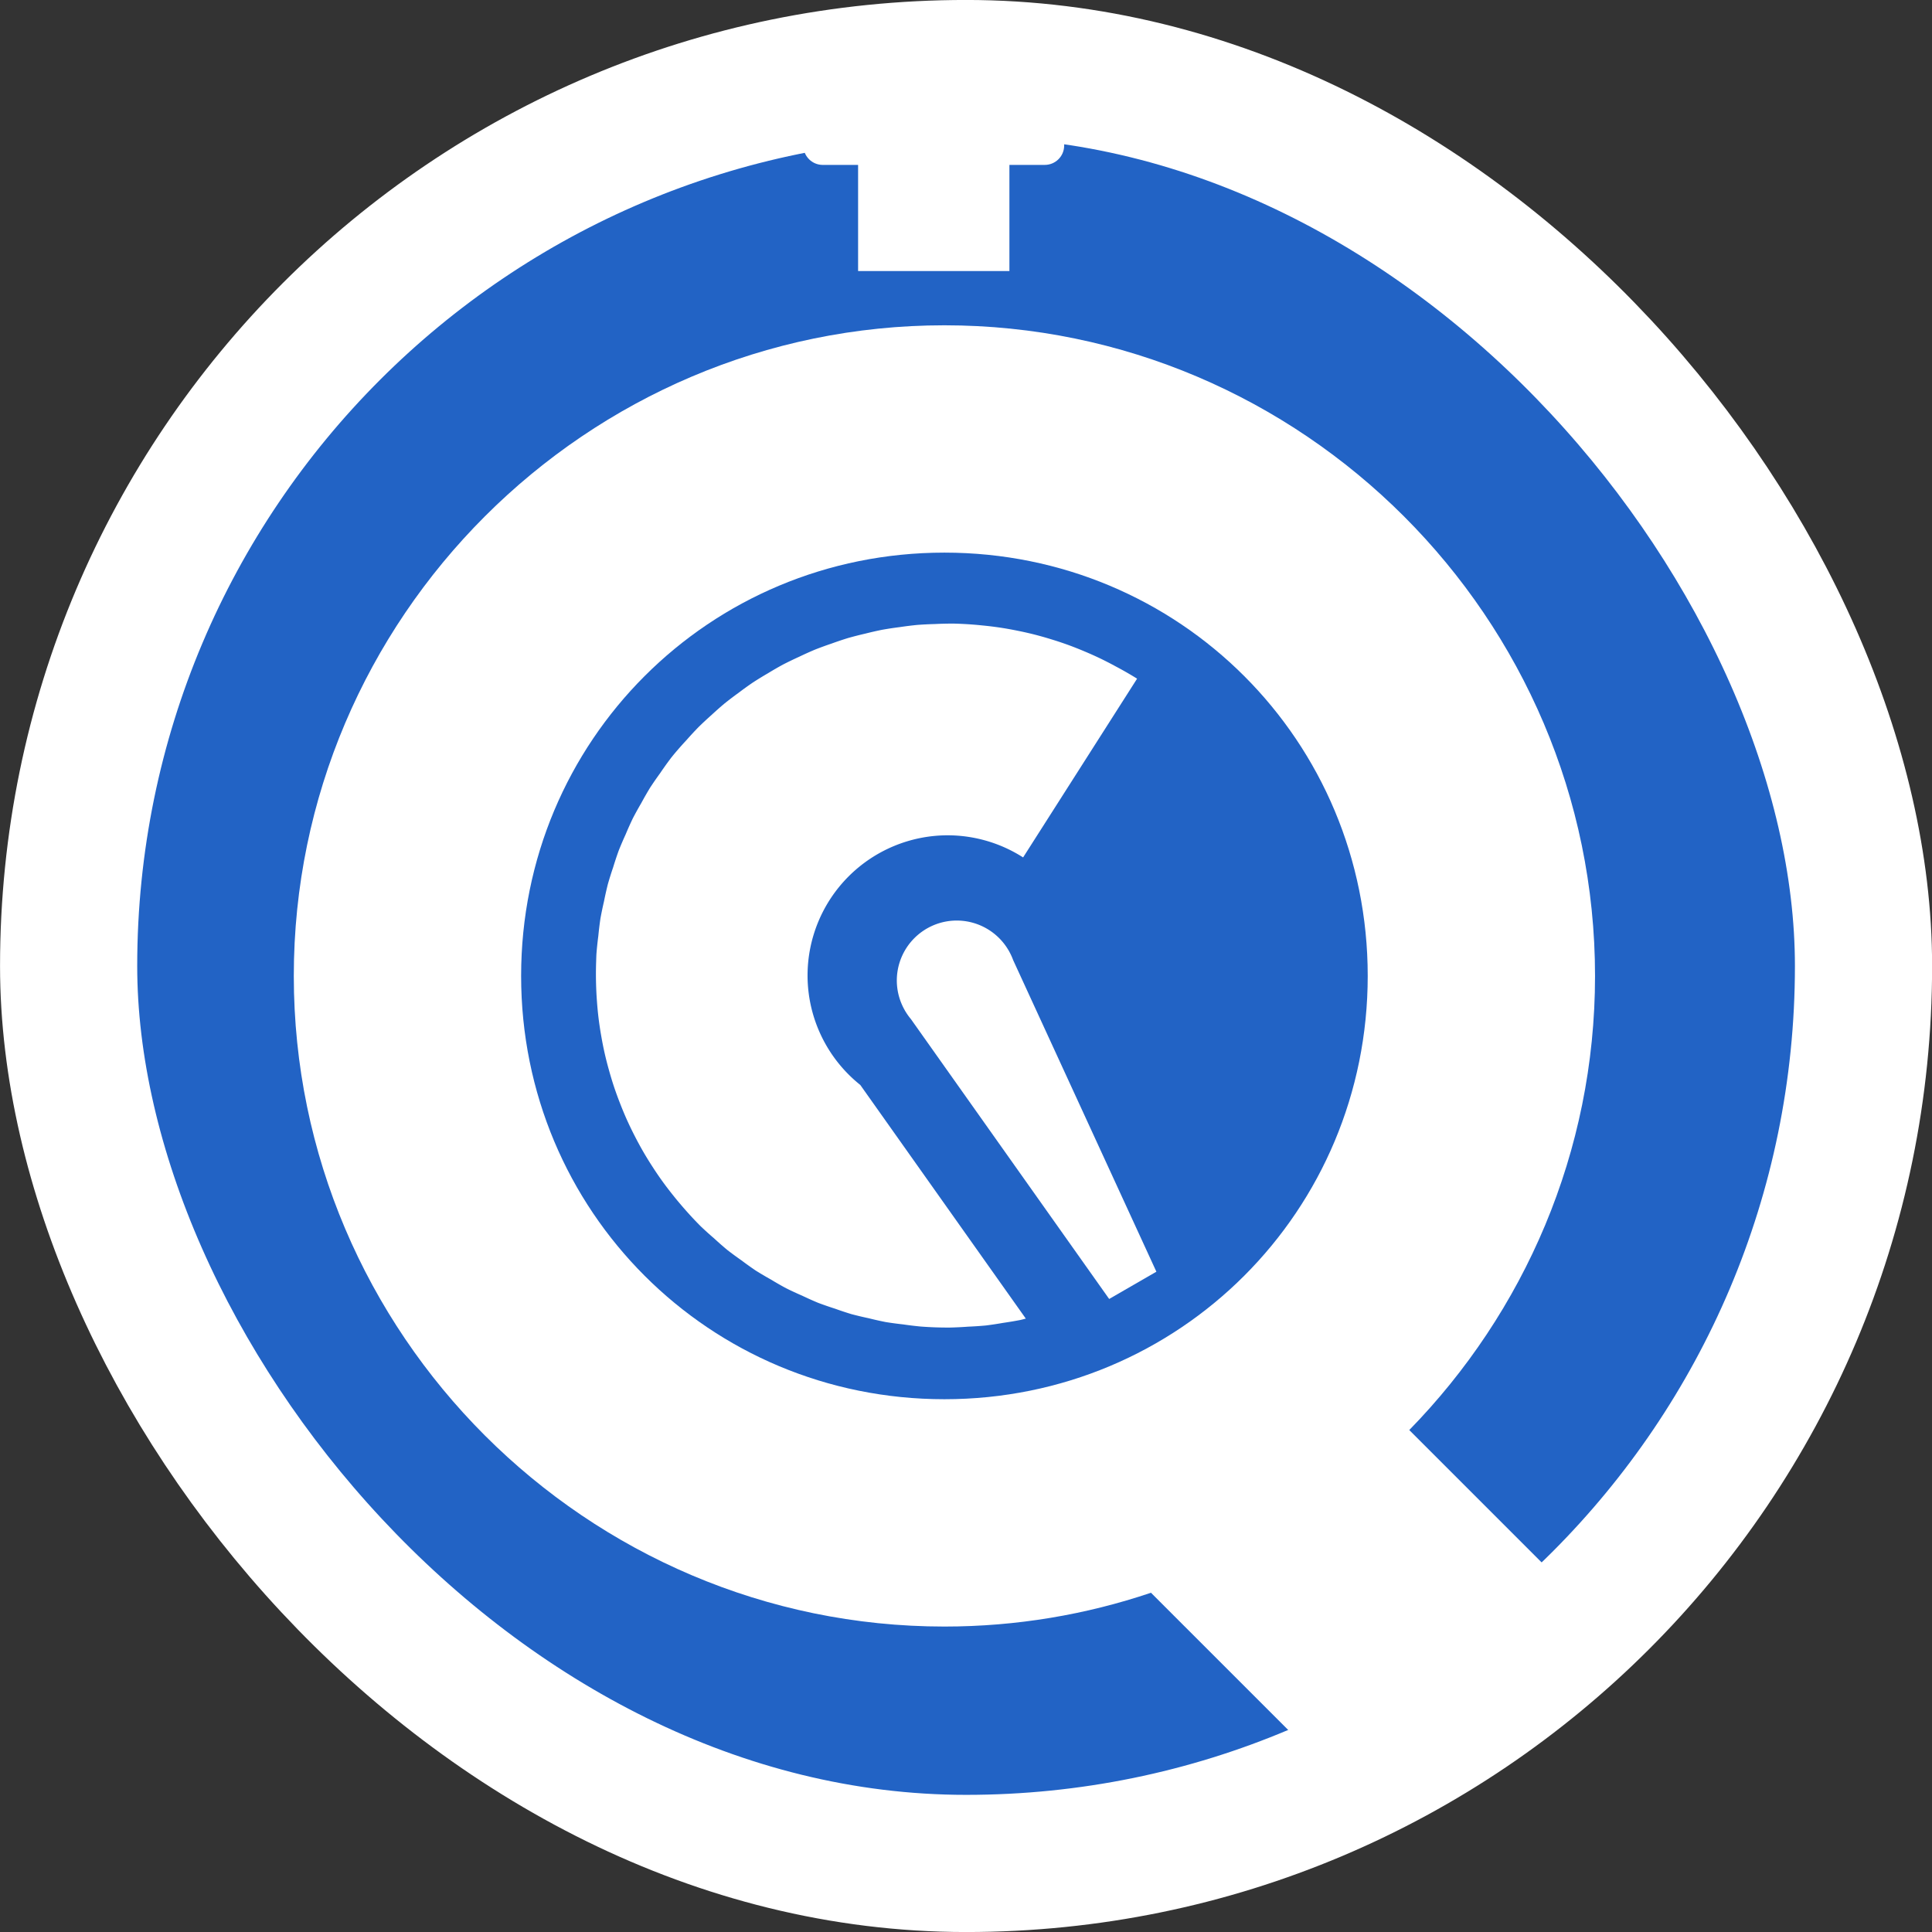 <?xml version="1.0" encoding="UTF-8" standalone="no"?>
<!-- Created with Inkscape (http://www.inkscape.org/) -->

<svg
   xmlns:dc="http://purl.org/dc/elements/1.1/"
   xmlns:cc="http://creativecommons.org/ns#"
   xmlns:rdf="http://www.w3.org/1999/02/22-rdf-syntax-ns#"
   xmlns:svg="http://www.w3.org/2000/svg"
   xmlns="http://www.w3.org/2000/svg"
   xmlns:sodipodi="http://sodipodi.sourceforge.net/DTD/sodipodi-0.dtd"
   xmlns:inkscape="http://www.inkscape.org/namespaces/inkscape"
   width="27.252mm"
   height="27.252mm"
   viewBox="0 0 27.252 27.252"
   version="1.1"
   id="svg2306"
   inkscape:export-filename="/home/zali/quickcount.png"
   inkscape:export-xdpi="96"
   inkscape:export-ydpi="96"
   inkscape:version="0.92.4 5da689c313, 2019-01-14"
   sodipodi:docname="quickcount-logo.svg">
  <rect x="0" y="0" width="27.252" height="27.252" fill="#333333" stroke="none"/>
  <defs
     id="defs2300" />
  <sodipodi:namedview
     id="base"
     pagecolor="#ffffff"
     bordercolor="#666666"
     borderopacity="1.0"
     inkscape:pageopacity="0.0"
     inkscape:pageshadow="2"
     inkscape:zoom="3.959798"
     inkscape:cx="62.246082"
     inkscape:cy="62.611781"
     inkscape:document-units="mm"
     inkscape:current-layer="layer1"
     showgrid="false"
     inkscape:snap-bbox="true"
     inkscape:bbox-paths="true"
     inkscape:bbox-nodes="true"
     inkscape:snap-bbox-edge-midpoints="true"
     inkscape:snap-bbox-midpoints="true"
     inkscape:object-paths="true"
     inkscape:snap-intersection-paths="true"
     inkscape:snap-smooth-nodes="true"
     inkscape:snap-midpoints="true"
     inkscape:snap-object-midpoints="true"
     inkscape:snap-center="true"
     inkscape:snap-text-baseline="true"
     inkscape:snap-page="true"
     inkscape:window-width="1366"
     inkscape:window-height="713"
     inkscape:window-x="0"
     inkscape:window-y="31"
     inkscape:window-maximized="1" />
  <g
     inkscape:label="Layer 1"
     inkscape:groupmode="layer"
     id="layer1"
     transform="translate(274.411,-180.546)">
    <rect
       style="opacity:1;fill:#2263c5;fill-opacity:1;stroke:#ffffff;stroke-width:1.935;stroke-linecap:round;stroke-linejoin:round;stroke-miterlimit:4;stroke-dasharray:none;stroke-opacity:1"
       id="rect2192"
       width="25.318"
       height="25.318"
       x="-273.443"
       y="181.513"
       ry="12.659"
       inkscape:export-xdpi="50"
       inkscape:export-ydpi="50" />
    <g
       transform="matrix(0.121,0,0,0.121,-356.75,179.234)"
       id="g2202"
       style="fill:#ffffff"
       inkscape:export-xdpi="50"
       inkscape:export-ydpi="50">
      <path
         inkscape:connector-curvature="0"
         transform="scale(0.265)"
         id="path2194"
         d="m 2983.332,184.016 c -157.478,0 -286.211,128.733 -286.211,286.211 0,157.478 128.733,286.219 286.211,286.219 31.729,0 62.286,-5.235 90.863,-14.869 l 63.813,63.814 123.34,-61.865 L 3187.824,670 c 50.49,-51.668 81.719,-122.229 81.719,-199.773 0,-157.478 -128.733,-286.211 -286.211,-286.211 z m 0,100.002 c 103.434,0 186.215,82.775 186.215,186.209 0,103.434 -82.781,186.215 -186.215,186.215 -103.434,0 -186.209,-82.781 -186.209,-186.215 0,-103.434 82.775,-186.209 186.209,-186.209 z"
         style="color:#000000;font-style:normal;font-variant:normal;font-weight:normal;font-stretch:normal;font-size:medium;line-height:normal;font-family:sans-serif;font-variant-ligatures:normal;font-variant-position:normal;font-variant-caps:normal;font-variant-numeric:normal;font-variant-alternates:normal;font-feature-settings:normal;text-indent:0;text-align:start;text-decoration:none;text-decoration-line:none;text-decoration-style:solid;text-decoration-color:#000000;letter-spacing:normal;word-spacing:normal;text-transform:none;writing-mode:lr-tb;direction:ltr;text-orientation:mixed;dominant-baseline:auto;baseline-shift:baseline;text-anchor:start;white-space:normal;shape-padding:0;clip-rule:nonzero;display:inline;overflow:visible;visibility:visible;opacity:1;isolation:auto;mix-blend-mode:normal;color-interpolation:sRGB;color-interpolation-filters:linearRGB;solid-color:#000000;solid-opacity:1;vector-effect:none;fill:#ffffff;fill-opacity:1;fill-rule:nonzero;stroke:none;stroke-width:100;stroke-linecap:round;stroke-linejoin:round;stroke-miterlimit:4;stroke-dasharray:none;stroke-dashoffset:0;stroke-opacity:1;color-rendering:auto;image-rendering:auto;shape-rendering:auto;text-rendering:auto;enable-background:accumulate"
         sodipodi:nodetypes="sssccccsssssss" />
      <path
         inkscape:connector-curvature="0"
         id="path2196"
         d="m 776.405,17.697 c -1.256,0 -2.268,1.011 -2.268,2.268 v 7.835 c 0,1.256 1.012,2.268 2.268,2.268 h 4.115 v 12.37 h 17.64 V 30.067 h 4.116 c 1.256,3e-6 2.268,-1.012 2.268,-2.268 v -7.835 c 0,-1.256 -1.012,-2.268 -2.268,-2.268 z"
         style="opacity:1;fill:#ffffff;fill-opacity:1;stroke:none;stroke-width:2.031;stroke-linecap:round;stroke-linejoin:round;stroke-miterlimit:4;stroke-dasharray:none;stroke-opacity:1" />
      <path
         transform="matrix(0.265,0,0,0.265,-250.178,28.17)"
         inkscape:transform-center-y="-1.7961785"
         inkscape:transform-center-x="11.886402"
         inkscape:connector-curvature="0"
         style="opacity:1;fill:#ffffff;fill-opacity:1;stroke:none;stroke-width:19.674;stroke-linecap:round;stroke-linejoin:round;stroke-miterlimit:4;stroke-dasharray:none;stroke-opacity:1"
         d="m 3931.365,208.941 a 154.91,154.91 0 0 0 -8.213,0.197 154.91,154.91 0 0 0 -7.744,0.387 154.91,154.91 0 0 0 -7.644,0.957 154.91,154.91 0 0 0 -7.693,1.162 154.91,154.91 0 0 0 -7.492,1.709 154.91,154.91 0 0 0 -7.549,1.928 154.91,154.91 0 0 0 -7.297,2.453 154.91,154.91 0 0 0 -7.303,2.666 154.91,154.91 0 0 0 -7.025,3.174 154.91,154.91 0 0 0 -6.992,3.375 154.91,154.91 0 0 0 -6.697,3.873 154.91,154.91 0 0 0 -6.594,4.043 154.91,154.91 0 0 0 -6.283,4.527 154.91,154.91 0 0 0 -6.156,4.68 154.91,154.91 0 0 0 -5.785,5.117 154.91,154.91 0 0 0 -5.686,5.297 154.91,154.91 0 0 0 -5.229,5.652 154.91,154.91 0 0 0 -5.975,6.799 154.91,154.91 0 0 0 -0.805,1.006 154.91,154.91 0 0 0 -4.904,6.857 154.91,154.91 0 0 0 -4.387,6.35 154.91,154.91 0 0 0 -3.852,6.715 154.91,154.91 0 0 0 -3.744,6.781 154.91,154.91 0 0 0 -3.152,7.041 154.91,154.91 0 0 0 -3.055,7.133 154.91,154.91 0 0 0 -2.439,7.344 154.91,154.91 0 0 0 -2.32,7.385 154.91,154.91 0 0 0 -1.705,7.588 154.91,154.91 0 0 0 -1.562,7.527 154.91,154.91 0 0 0 -0.941,7.754 154.91,154.91 0 0 0 -0.828,7.898 154.91,154.91 0 0 0 -0.115,3.229 154.91,154.91 0 0 0 -0.045,9.719 154.91,154.91 0 0 0 0.387,7.746 154.91,154.91 0 0 0 0.738,7.693 154.91,154.91 0 0 0 1.156,7.658 154.91,154.91 0 0 0 1.5,7.58 154.91,154.91 0 0 0 1.916,7.498 154.91,154.91 0 0 0 2.252,7.406 154.91,154.91 0 0 0 2.658,7.275 154.91,154.91 0 0 0 2.971,7.119 154.91,154.91 0 0 0 3.373,6.988 154.91,154.91 0 0 0 3.674,6.795 154.91,154.91 0 0 0 4.051,6.609 154.91,154.91 0 0 0 4.33,6.391 154.91,154.91 0 0 0 4.693,6.174 154.91,154.91 0 0 0 4.947,5.93 154.91,154.91 0 0 0 7.484,8.035 154.91,154.91 0 0 0 5.797,5.223 154.91,154.91 0 0 0 5.769,5.068 154.91,154.91 0 0 0 6.26,4.598 154.91,154.91 0 0 0 6.277,4.49 154.91,154.91 0 0 0 6.66,3.934 154.91,154.91 0 0 0 6.723,3.855 154.91,154.91 0 0 0 7.043,3.26 154.91,154.91 0 0 0 7.035,3.148 154.91,154.91 0 0 0 7.394,2.562 154.91,154.91 0 0 0 7.262,2.414 154.91,154.91 0 0 0 7.609,1.809 154.91,154.91 0 0 0 7.476,1.678 154.91,154.91 0 0 0 7.732,1.039 154.91,154.91 0 0 0 7.621,0.926 154.91,154.91 0 0 0 13.23,0.443 154.91,154.91 0 0 0 7.689,-0.387 154.91,154.91 0 0 0 7.758,-0.516 154.91,154.91 0 0 0 7.641,-1.154 154.91,154.91 0 0 0 7.644,-1.285 154.91,154.91 0 0 0 2.301,-0.588 l -72.814,-102.785 a 61.691,61.691 0 0 1 -23.197,-48.133 61.691,61.691 0 0 1 61.691,-61.691 61.691,61.691 0 0 1 33.133,9.732 l 50.143,-78.637 a 154.91,154.91 0 0 0 -9.314,-5.344 154.91,154.91 0 0 0 -6.877,-3.541 154.91,154.91 0 0 0 -7.07,-3.164 154.91,154.91 0 0 0 -7.191,-2.838 154.91,154.91 0 0 0 -7.35,-2.441 154.91,154.91 0 0 0 -7.436,-2.104 154.91,154.91 0 0 0 -7.568,-1.699 154.91,154.91 0 0 0 -7.586,-1.348 154.91,154.91 0 0 0 -7.717,-0.936 154.91,154.91 0 0 0 -8.953,-0.68 154.91,154.91 0 0 0 -3.734,-0.131 z"
         id="path2198" />
      <path
         transform="matrix(0.265,0,0,0.265,-916.81,-342.006)"
         inkscape:transform-center-y="13.239131"
         inkscape:transform-center-x="-5.6981534"
         inkscape:connector-curvature="0"
         id="path2200"
         d="m 6448.443,1736.459 a 26.391,26.391 0 0 0 -26.391,26.393 26.391,26.391 0 0 0 3.564,13.178 l -0.029,0.018 0.203,0.287 a 26.391,26.391 0 0 0 2.451,3.459 l 87.225,123.135 20.773,-11.994 -63.008,-137.072 a 26.391,26.391 0 0 0 -1.783,-3.877 l -0.15,-0.328 -0.027,0.016 a 26.391,26.391 0 0 0 -22.828,-13.213 z"
         style="opacity:1;fill:#ffffff;fill-opacity:1;stroke:none;stroke-width:7.821;stroke-linecap:round;stroke-linejoin:round;stroke-miterlimit:4;stroke-dasharray:none;stroke-opacity:1" />
    </g>
  </g>
</svg>
